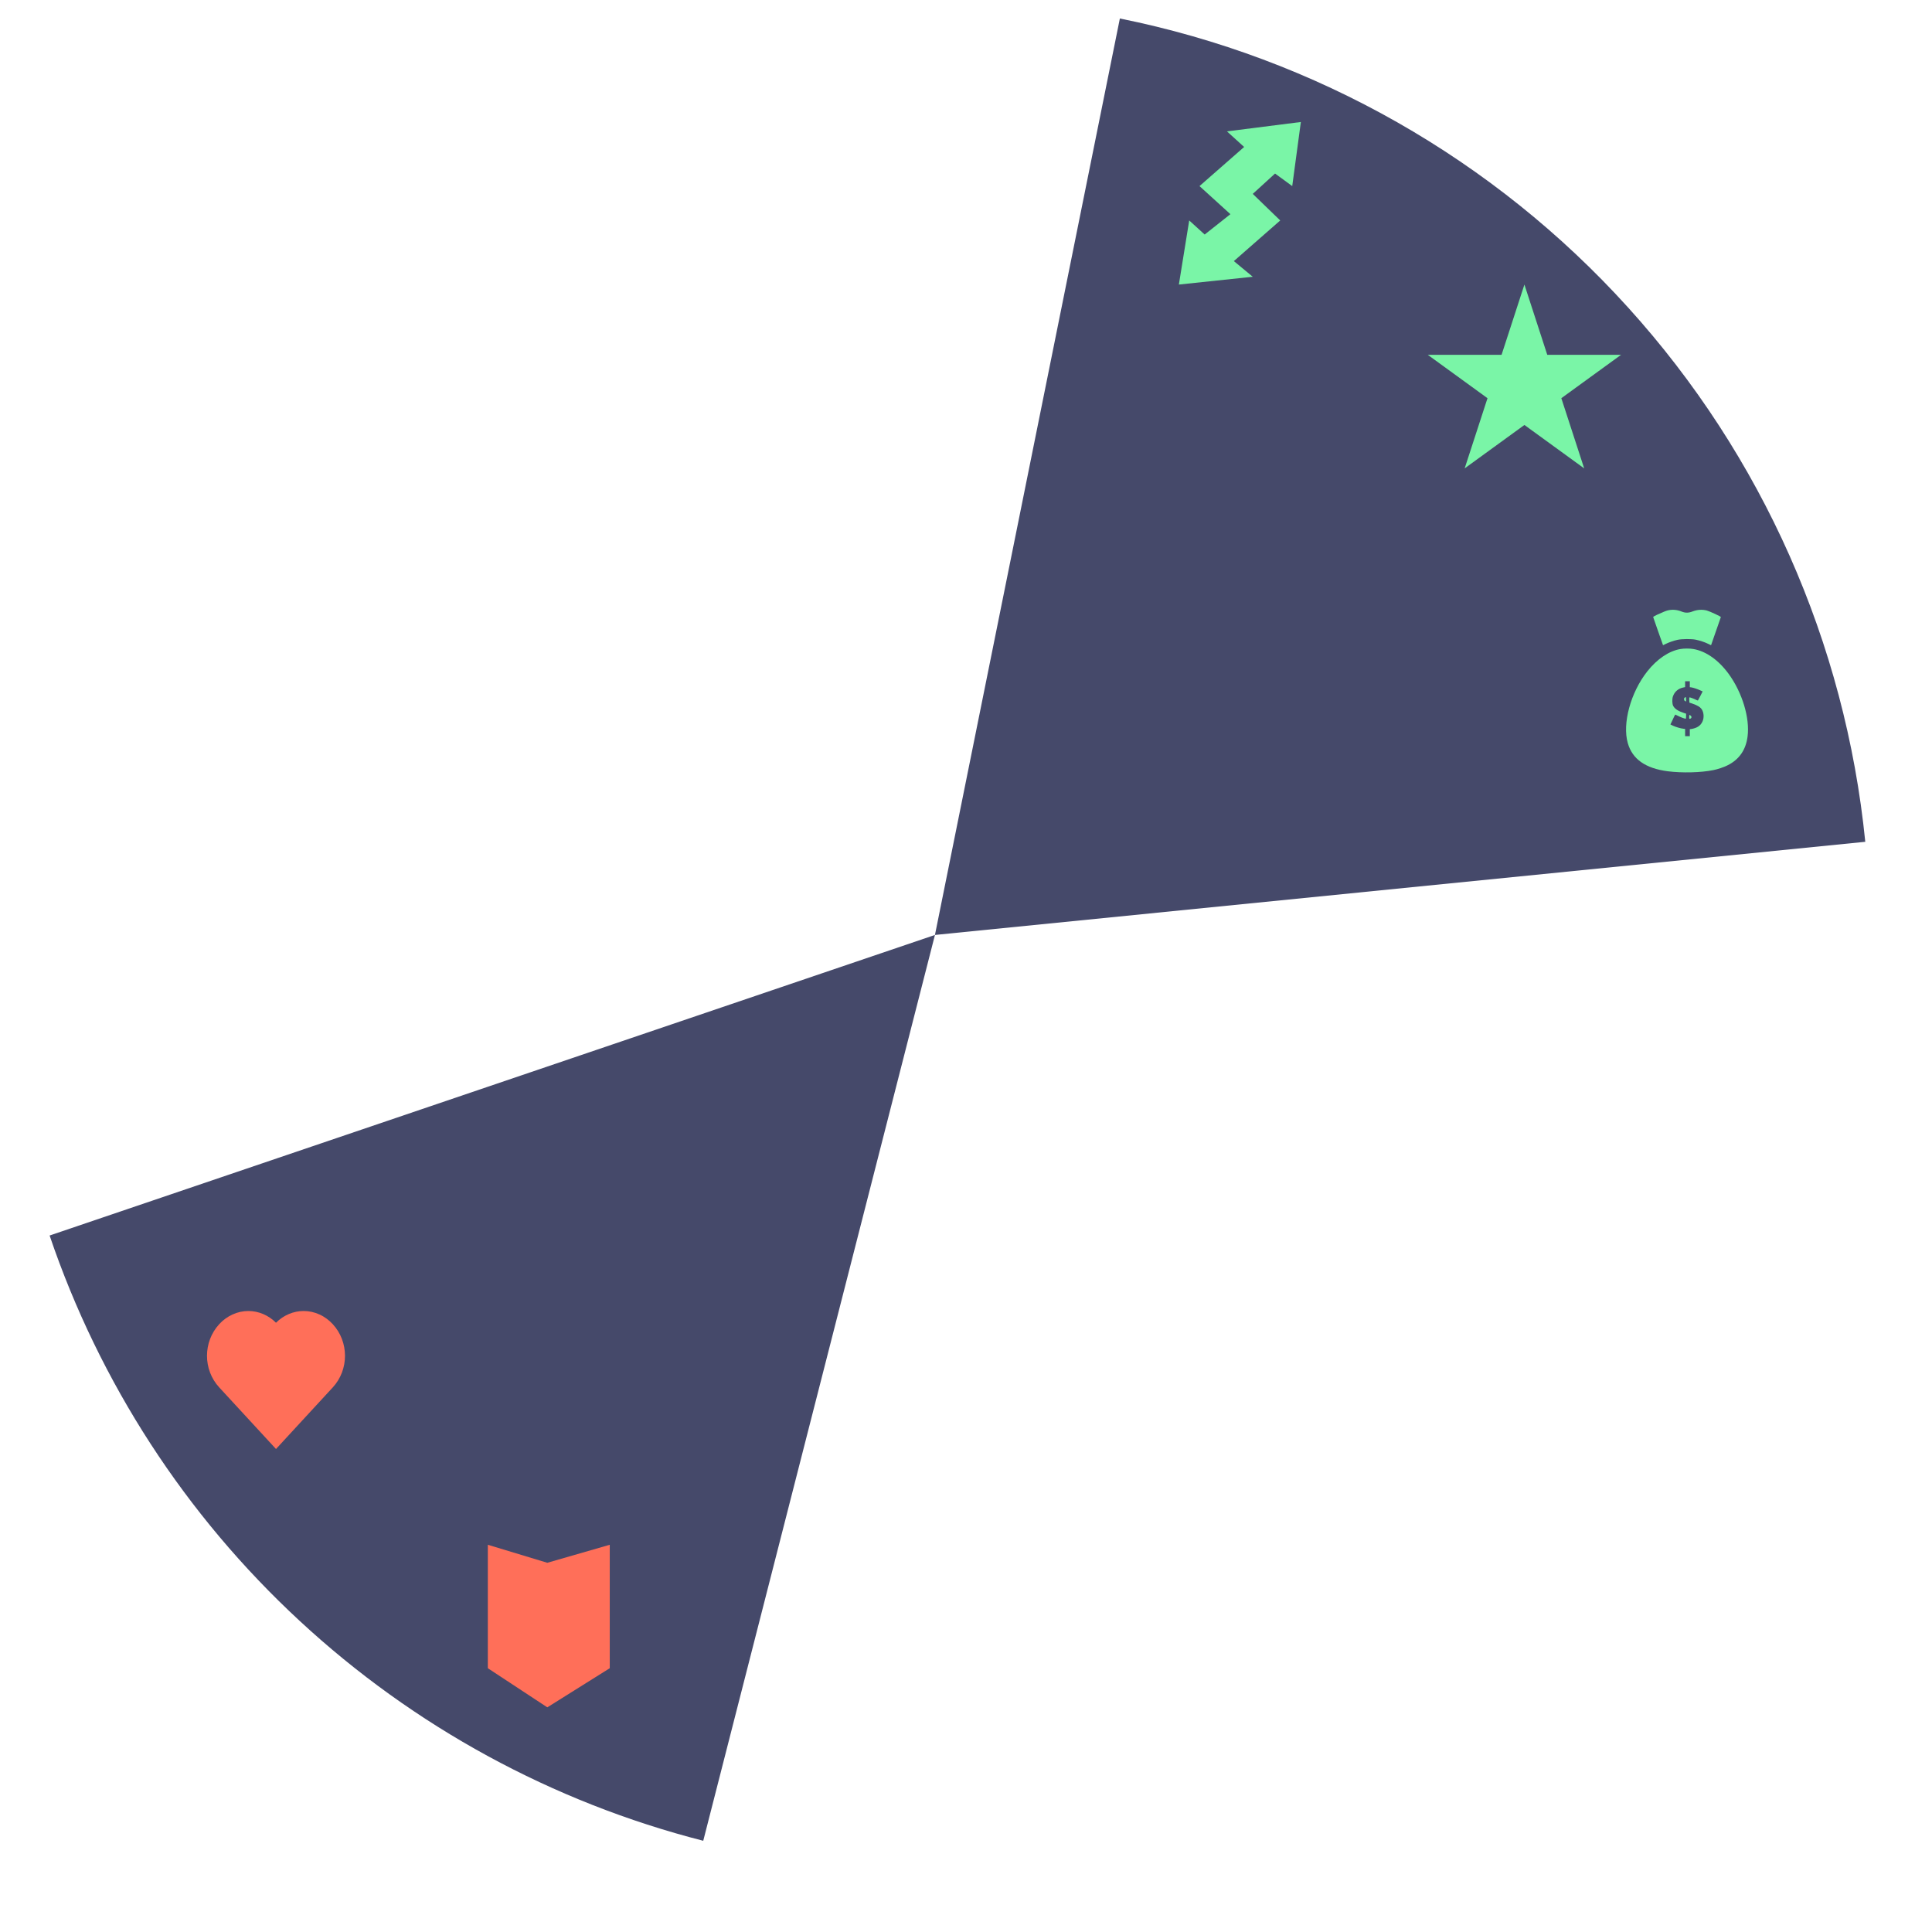 <svg width="28" height="28" viewBox="0 0 28 28" fill="none" xmlns="http://www.w3.org/2000/svg">
<path d="M0.719 17.906C1.444 20.041 2.689 21.961 4.344 23.492C5.998 25.024 8.008 26.119 10.192 26.678L13.55 13.55L0.719 17.906Z" fill="#45496A"/>
<path d="M16.23 0.268C19.07 0.841 21.651 2.308 23.595 4.456C25.54 6.603 26.744 9.317 27.033 12.2L13.55 13.55L16.23 0.268Z" fill="#45496A"/>
<path d="M7.932 22.649L7.07 22.388V24.177L7.932 24.744L8.837 24.177V22.388L7.932 22.649Z" fill="#FF6F59"/>
<path d="M22.093 4.124L22.424 5.142H23.494L22.628 5.771L22.959 6.788L22.093 6.159L21.227 6.788L21.558 5.771L20.692 5.142H21.762L22.093 4.124Z" fill="#7AF5A7"/>
<path fill-rule="evenodd" clip-rule="evenodd" d="M24.181 8.844C24.15 8.85 24.118 8.863 24.014 8.91C23.977 8.928 23.958 8.939 23.959 8.943C23.96 8.946 23.992 9.04 24.031 9.15L24.102 9.351L24.143 9.331C24.194 9.307 24.254 9.286 24.312 9.273C24.373 9.259 24.518 9.258 24.577 9.271C24.637 9.284 24.702 9.305 24.752 9.329L24.798 9.351L24.868 9.15C24.907 9.04 24.939 8.946 24.94 8.943C24.942 8.935 24.778 8.859 24.736 8.848C24.672 8.831 24.6 8.835 24.534 8.86C24.472 8.885 24.425 8.885 24.368 8.862C24.31 8.838 24.243 8.831 24.181 8.844ZM24.355 9.406C24.188 9.434 24.015 9.551 23.873 9.731C23.632 10.037 23.51 10.486 23.591 10.769C23.657 11.002 23.847 11.136 24.171 11.178C24.378 11.204 24.65 11.198 24.831 11.161C24.894 11.149 24.988 11.117 25.038 11.091C25.206 11.007 25.302 10.868 25.327 10.675C25.362 10.405 25.25 10.036 25.052 9.765C24.904 9.564 24.724 9.437 24.541 9.406C24.489 9.397 24.407 9.397 24.355 9.406ZM24.49 9.916V9.959L24.512 9.962C24.543 9.967 24.6 9.986 24.641 10.005L24.676 10.021L24.644 10.084C24.626 10.118 24.61 10.148 24.608 10.151C24.605 10.153 24.595 10.15 24.582 10.143C24.558 10.13 24.498 10.107 24.488 10.107C24.482 10.107 24.481 10.114 24.482 10.145L24.484 10.183L24.527 10.197C24.601 10.223 24.64 10.246 24.663 10.28C24.694 10.327 24.699 10.403 24.673 10.458C24.645 10.519 24.594 10.552 24.507 10.566L24.49 10.568V10.619V10.669H24.456H24.422V10.617V10.564L24.396 10.561C24.355 10.557 24.289 10.537 24.247 10.518L24.209 10.499L24.232 10.451C24.26 10.389 24.277 10.356 24.279 10.356C24.28 10.356 24.299 10.365 24.321 10.376C24.358 10.395 24.415 10.416 24.43 10.416C24.435 10.416 24.436 10.408 24.436 10.38V10.343L24.399 10.331C24.318 10.304 24.271 10.272 24.249 10.23C24.234 10.201 24.232 10.134 24.245 10.094C24.268 10.026 24.321 9.979 24.394 9.964L24.422 9.958V9.915V9.873H24.456H24.49V9.916ZM24.418 10.109C24.409 10.114 24.407 10.118 24.407 10.133C24.407 10.148 24.409 10.152 24.421 10.159L24.436 10.168V10.135C24.436 10.117 24.434 10.103 24.433 10.103C24.431 10.103 24.424 10.105 24.418 10.109ZM24.481 10.39C24.481 10.419 24.482 10.419 24.493 10.417C24.507 10.414 24.517 10.4 24.514 10.388C24.512 10.379 24.493 10.361 24.485 10.361C24.483 10.361 24.481 10.374 24.481 10.39Z" fill="#7AF5A7"/>
<path d="M18.031 2.13L17.782 1.904L18.853 1.768L18.728 2.697L18.479 2.515L18.156 2.81L18.554 3.195L17.882 3.784L18.156 4.011L17.085 4.124L17.235 3.195L17.459 3.399L17.832 3.104L17.384 2.697L18.031 2.13Z" fill="#7AF5A7"/>
<!-- <path d="M17.8321 3.10448L17.384 2.69661L18.0312 2.13013L17.7823 1.90353L18.8527 1.76758L18.7282 2.69661L18.4793 2.51534L18.1557 2.80991M17.8321 3.10448L18.1557 2.80991M17.8321 3.10448L17.4587 3.39906L17.2346 3.19512L17.0853 4.12416L18.1557 4.01086L17.8818 3.78427L18.554 3.19512L18.1557 2.80991" stroke="#7AF5A7" stroke-width="0.2"/> -->
<path d="M4.823 19.191C4.767 19.131 4.702 19.082 4.629 19.05C4.557 19.017 4.479 19 4.401 19C4.252 19 4.109 19.061 4 19.17C3.891 19.061 3.748 19 3.599 19C3.521 19 3.443 19.017 3.371 19.05C3.298 19.083 3.232 19.131 3.177 19.191C2.941 19.448 2.941 19.851 3.177 20.107L4 21L4.823 20.107C5.059 19.851 5.059 19.448 4.823 19.191V19.191Z" fill="#FF6F59"/>
</svg>
